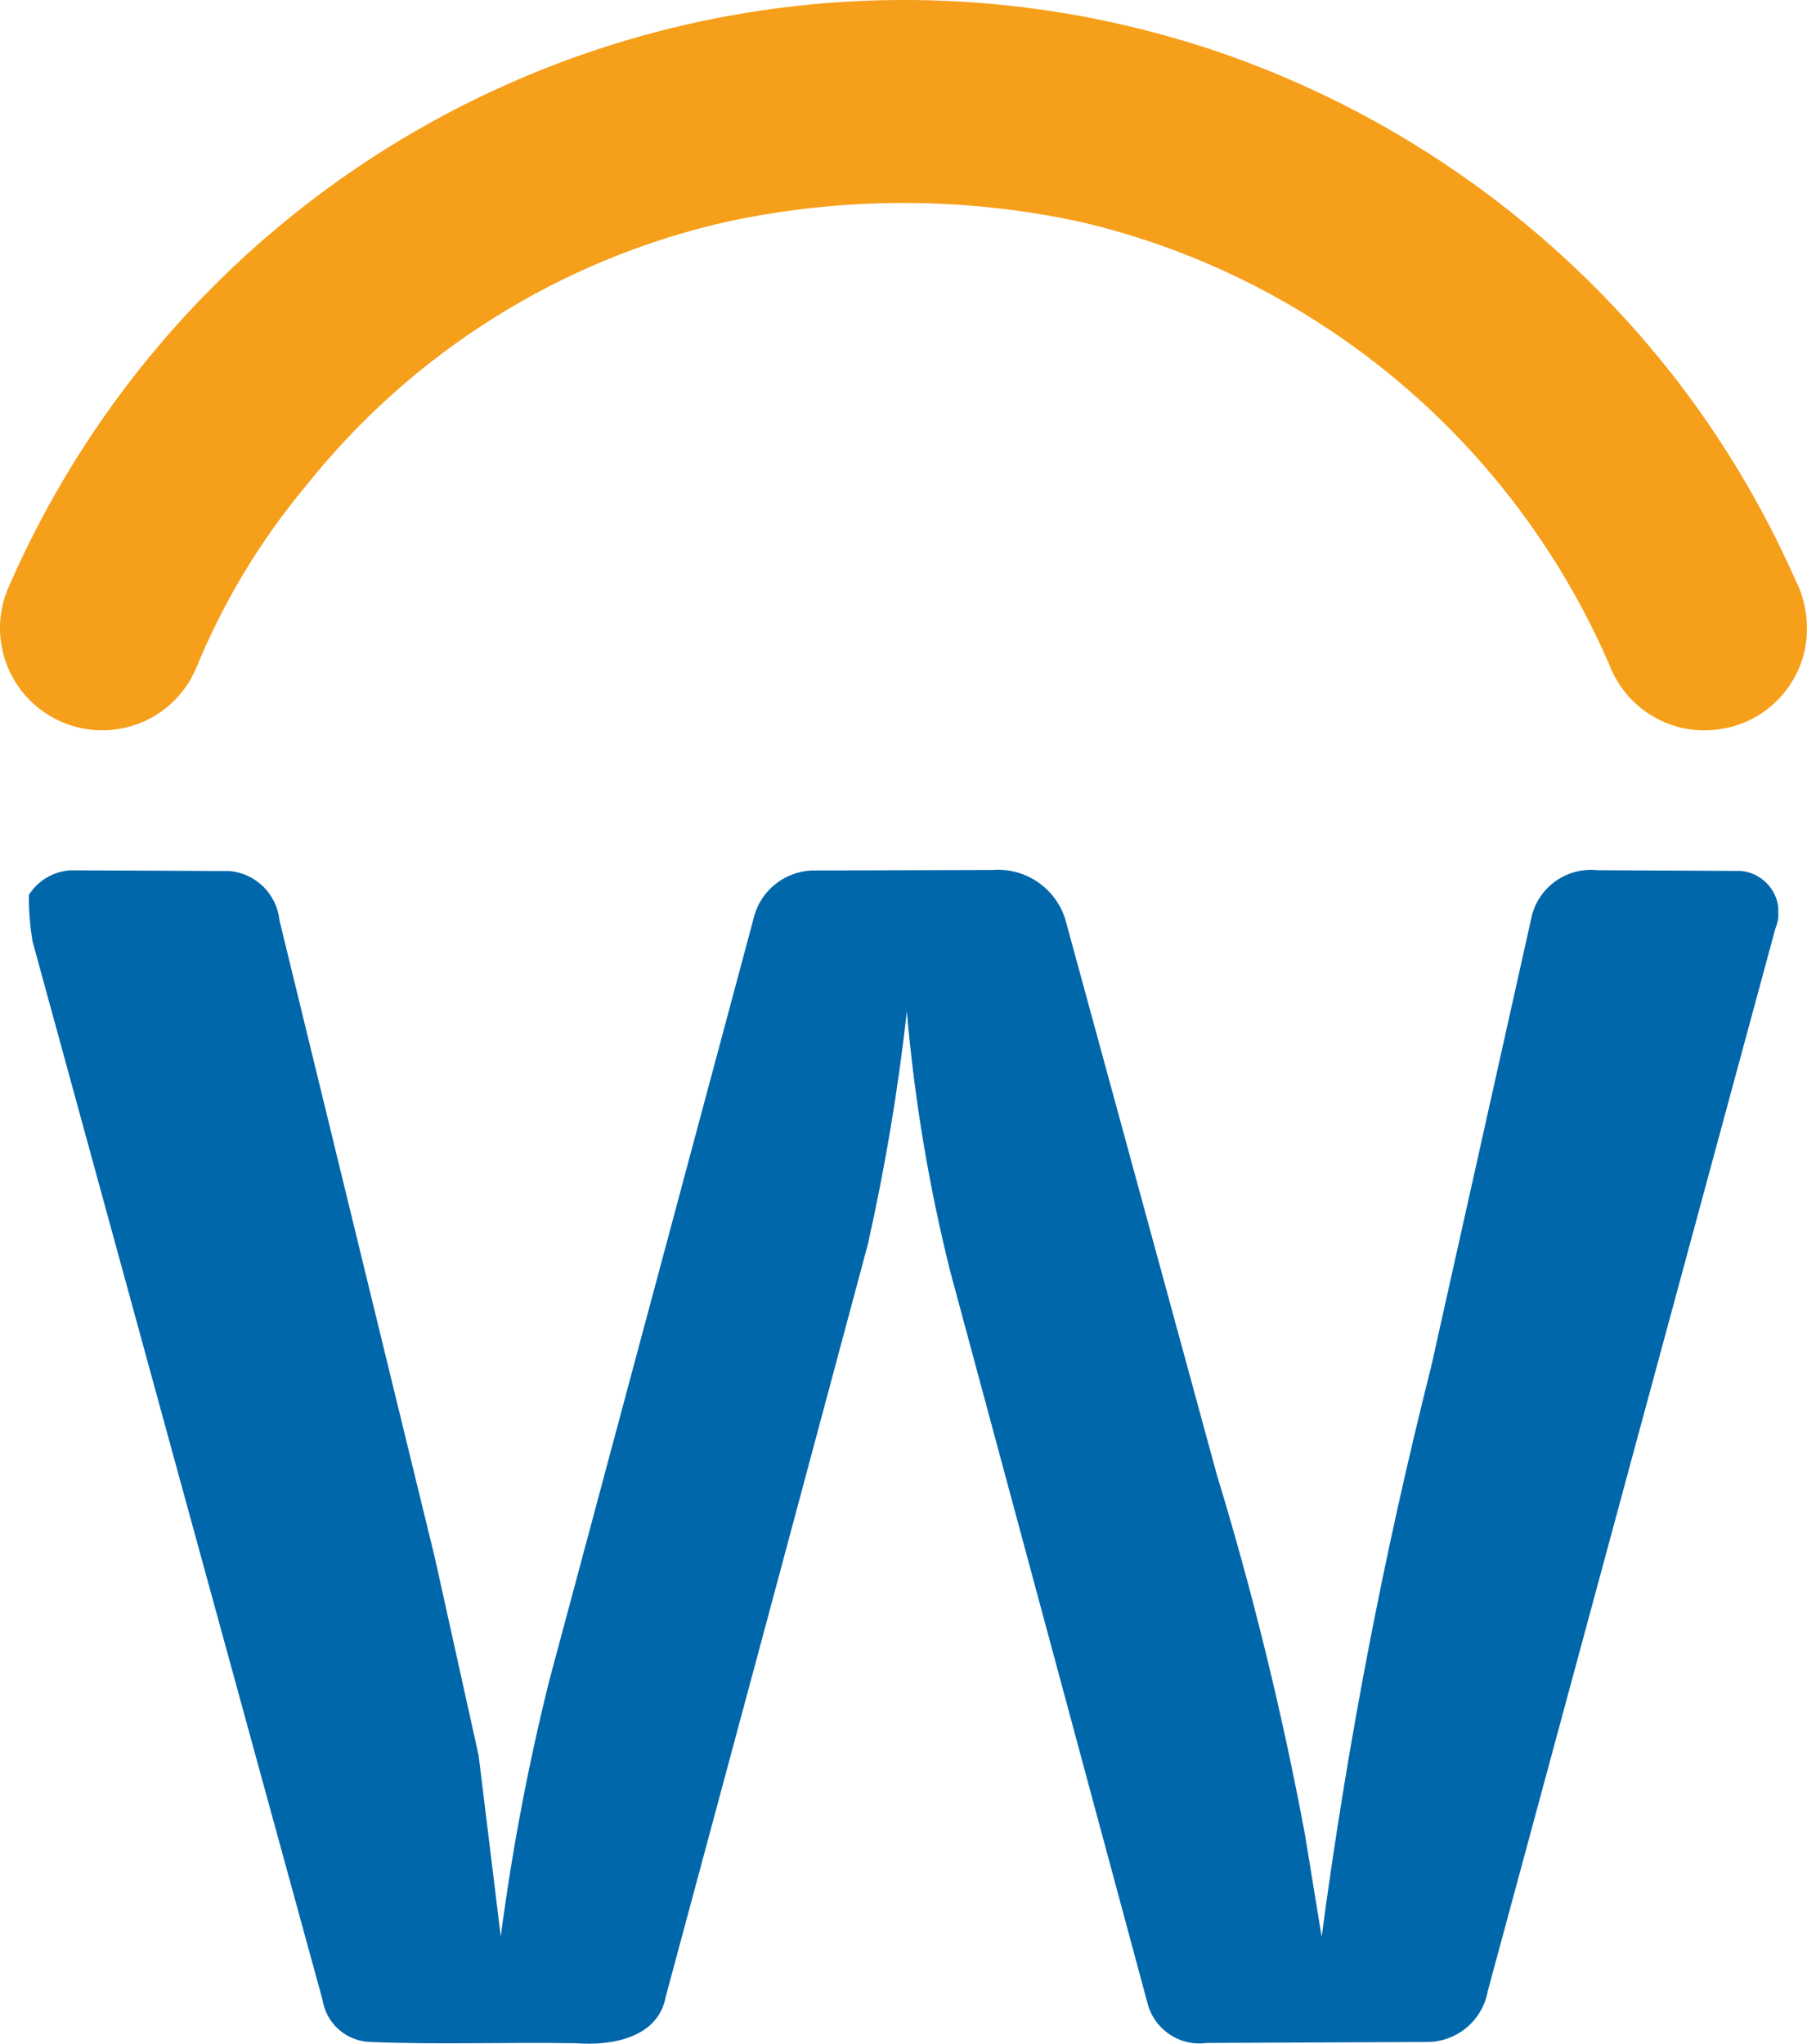 <?xml version="1.0" encoding="UTF-8" standalone="no"?>
<svg
   xmlns:dc="http://purl.org/dc/elements/1.1/"
   xmlns:cc="http://creativecommons.org/ns#"
   xmlns:rdf="http://www.w3.org/1999/02/22-rdf-syntax-ns#"
   xmlns:svg="http://www.w3.org/2000/svg"
   xmlns="http://www.w3.org/2000/svg"
   xmlns:sodipodi="http://sodipodi.sourceforge.net/DTD/sodipodi-0.dtd"
   xmlns:inkscape="http://www.inkscape.org/namespaces/inkscape"
   width="34.494"
   height="39"
   version="1.1"
   id="svg39"
   sodipodi:docname="workday.svg"
   inkscape:version="0.92.4 (5da689c313, 2019-01-14)">
  <sodipodi:namedview
     pagecolor="#ffffff"
     bordercolor="#666666"
     borderopacity="1"
     objecttolerance="10"
     gridtolerance="10"
     guidetolerance="10"
     inkscape:pageopacity="0"
     inkscape:pageshadow="2"
     inkscape:window-width="1920"
     inkscape:window-height="1017"
     id="namedview41"
     showgrid="false"
     inkscape:zoom="6.0512821"
     inkscape:cx="-48.98606"
     inkscape:cy="14.000229"
     inkscape:window-x="-8"
     inkscape:window-y="-8"
     inkscape:window-maximized="1"
     inkscape:current-layer="svg39"
     fit-margin-top="0"
     fit-margin-left="0"
     fit-margin-right="0"
     fit-margin-bottom="0" />
  <defs
     id="defs17">
    <clipPath
       id="A">
      <path
         d="m 24.376,6.477 a 17.617,17.617 0 0 1 16.76,10.469 1.11,1.11 0 0 1 0.131,0.718 0.989,0.989 0 0 1 -1.891,0.182 A 15.622,15.622 0 0 0 28.577,8.79 16.931,16.931 0 0 0 21.427,8.788 15.177,15.177 0 0 0 12.861,14.142 14.242,14.242 0 0 0 10.619,17.85 0.986,0.986 0 0 1 8.779,17.143 17.616,17.616 0 0 1 24.376,6.477"
         id="path2"
         inkscape:connector-curvature="0"
         style="clip-rule:evenodd;fill:none" />
    </clipPath>
    <clipPath
       id="B">
      <path
         d="m 40.287,19.439 a 1.948,1.948 0 0 1 -1.813,-1.251 14.693,14.693 0 0 0 -5.327,-6.384 14.486,14.486 0 0 0 -4.788,-2.074 16.012,16.012 0 0 0 -6.744,0.004 14.296,14.296 0 0 0 -8.023,5.038 13.298,13.298 0 0 0 -2.087,3.457 1.935,1.935 0 0 1 -1.468,1.178 1.739,1.739 0 0 1 -0.335,0.03 1.952,1.952 0 0 1 -1.822,-2.648 18.643,18.643 0 0 1 23.338,-10.226 18.759,18.759 0 0 1 8.427,6.045 18.539,18.539 0 0 1 2.373,3.944 2.06,2.06 0 0 1 0.191,1.325 1.943,1.943 0 0 1 -1.697,1.547 1.677,1.677 0 0 1 -0.224,0.014 M 15.154,10.636 a 16.731,16.731 0 0 0 -5.481,6.871 l 0.058,-0.039 a 15.279,15.279 0 0 1 2.397,-3.955 19.701,19.701 0 0 1 3.025,-2.877 m 19.986,0.224 a 16.666,16.666 0 0 1 5.124,6.608 l 0.014,0.025 0.032,-0.032 -0.046,-0.104 A 16.594,16.594 0 0 0 35.139,10.86 M 24.994,7.431 24.408,7.442 A 16.6,16.6 0 0 0 21.817,7.733 19.001,19.001 0 0 1 26.243,7.477 Q 25.624,7.432 24.994,7.431"
         id="path5"
         inkscape:connector-curvature="0"
         style="clip-rule:evenodd;fill:none" />
    </clipPath>
    <clipPath
       id="C">
      <path
         d="M 8.302,22.094 H 41.698 V 44.5 H 8.302 Z"
         id="path8"
         inkscape:connector-curvature="0"
         style="fill:none" />
    </clipPath>
    <clipPath
       id="D">
      <path
         d="m 7.751,21.376 h 35.28 V 46.072 H 7.751 Z"
         id="path11"
         inkscape:connector-curvature="0"
         style="fill:none" />
    </clipPath>
    <clipPath
       id="E">
      <path
         d="m 8.302,22.579 a 1.018,1.018 0 0 1 0.797,-0.471 l 3.043,0.014 a 1.055,1.055 0 0 1 0.946,0.946 l 2.967,12.168 0.834,3.766 0.422,3.452 a 43.549,43.549 0 0 1 0.926,-4.883 q 1.947,-7.258 3.893,-14.516 a 1.196,1.196 0 0 1 1.171,-0.944 l 3.389,-0.009 a 1.347,1.347 0 0 1 1.399,0.946 l 2.891,10.593 a 63.423,63.423 0 0 1 1.685,6.881 l 0.316,1.937 a 96.451,96.451 0 0 1 2.092,-10.884 l 1.925,-8.619 a 1.164,1.164 0 0 1 1.244,-0.85 l 2.74,0.014 a 0.794,0.794 0 0 1 0.661,1.097 q -2.749,10.137 -5.49,20.276 a 1.18,1.18 0 0 1 -1.122,0.974 l -4.246,0.019 A 1.023,1.023 0 0 1 29.653,43.712 L 25.89,29.759 a 31.603,31.603 0 0 1 -0.827,-4.957 41.223,41.223 0 0 1 -0.744,4.442 q -1.924,7.184 -3.861,14.368 c -0.145,0.776 -1.032,0.93 -1.692,0.88 -1.316,-0.025 -2.63,0.03 -3.944,-0.025 A 0.952,0.952 0 0 1 13.908,43.661 Q 11.138,33.566 8.374,23.468 A 5.18,5.18 0 0 1 8.303,22.579"
         id="path14"
         inkscape:connector-curvature="0"
         style="clip-rule:evenodd;fill:none" />
    </clipPath>
  </defs>
  <g
     transform="translate(-7.752,-5.5)"
     id="g37">
    <g
       clip-path="url(#A)"
       id="g21">
      <path
         d="M -0.105,-2.354 H 50.104 V 27.292 H -0.105 Z"
         id="path19"
         inkscape:connector-curvature="0"
         style="fill:#f69f1a" />
    </g>
    <g
       clip-path="url(#B)"
       id="g25">
      <path
         d="M -1.069,-3.32 H 51.07 V 28.259 H -1.069 Z"
         id="path23"
         inkscape:connector-curvature="0"
         style="fill:#f69f1a" />
    </g>
    <g
       clip-path="url(#C)"
       id="g35">
      <g
         clip-path="url(#D)"
         id="g33">
        <g
           clip-path="url(#E)"
           id="g31">
          <g
             clip-path="url(#D)"
             id="g29">
            <path
               d="M -0.518,13.274 H 50.518 V 53.32 H -0.518 Z"
               id="path27"
               inkscape:connector-curvature="0"
               style="fill:#0067ab" />
          </g>
        </g>
      </g>
    </g>
  </g>
</svg>
